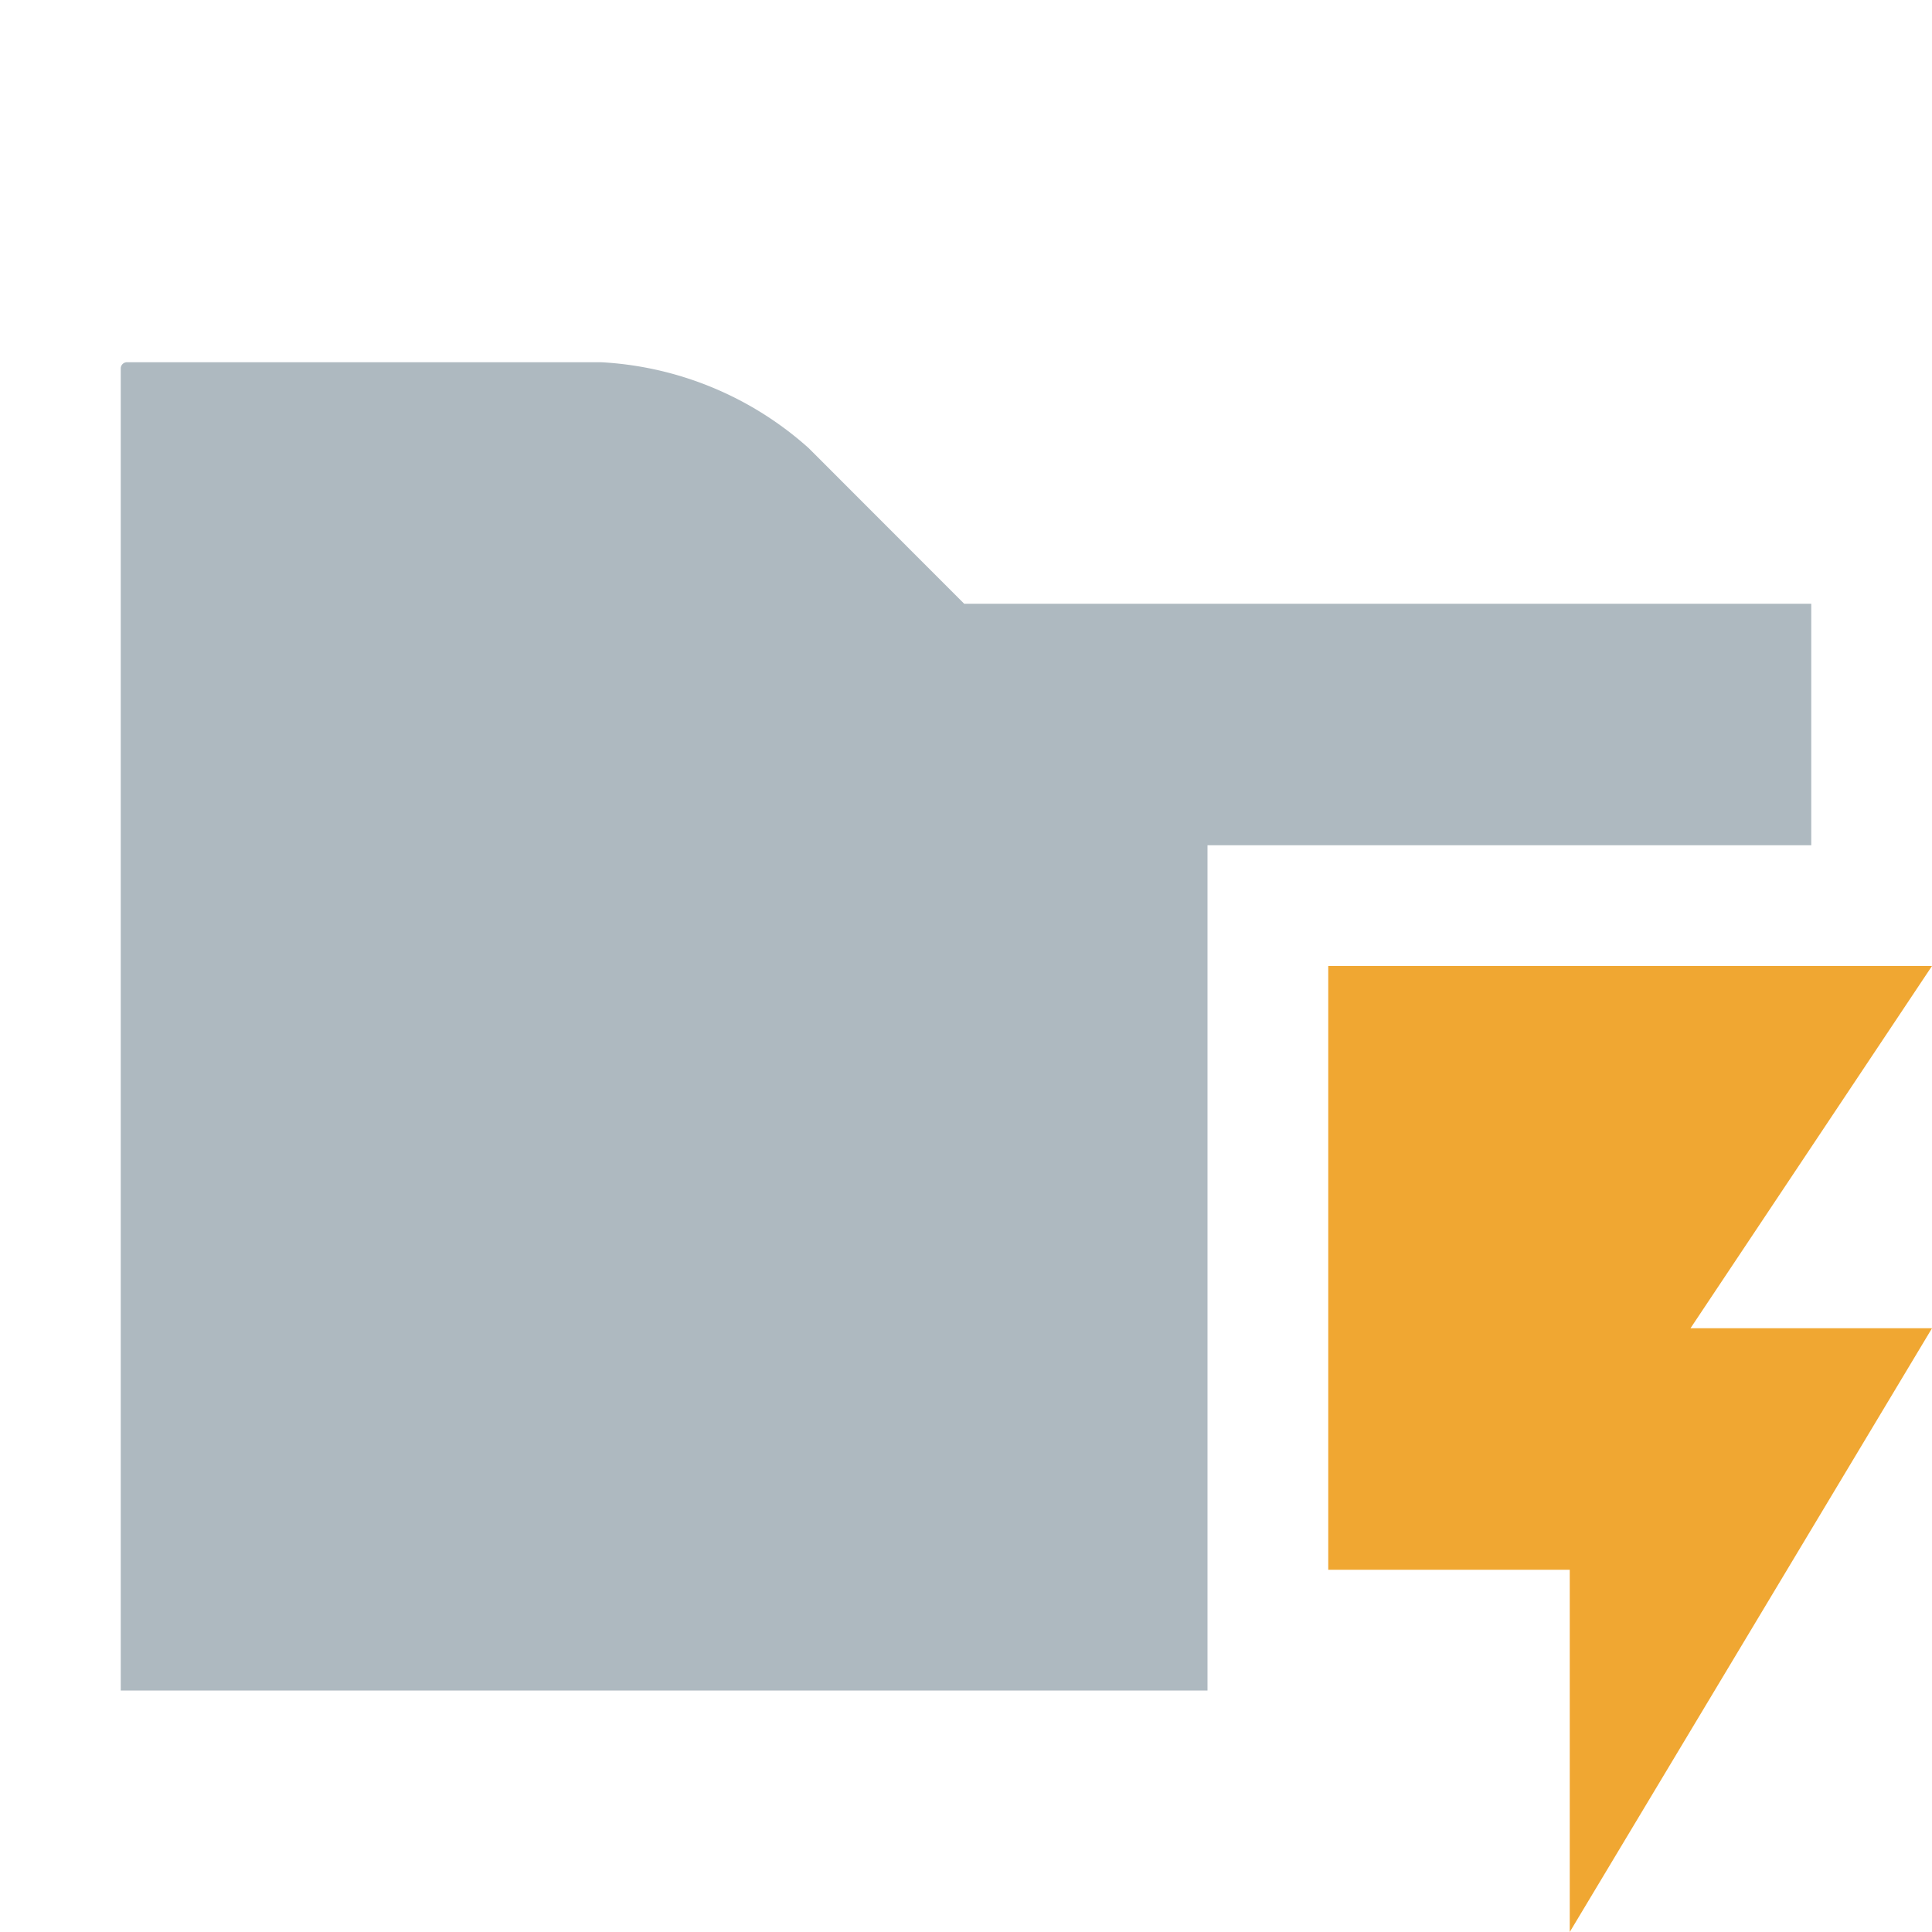 <svg width="16" height="16" viewBox="0 0 16 16" fill="none" xmlns="http://www.w3.org/2000/svg"><g clip-path="url(#clip0)" fill-rule="evenodd" clip-rule="evenodd"><path d="M10 14H1V3.051C1 3.023 1.023 3 1.051 3H4.98a2.799 2.799 0 0 1 1.717.711L7.985 5H15v2h-5v7z" fill="#9AA7B0" fill-opacity=".8"/><path d="M11 8v5h2v3l3-5h-2l2-3h-5z" fill="#F0A732"/></g><defs><clipPath id="clip0"><path fill="#fff" d="M0 0h16v16H0z"/></clipPath></defs></svg>